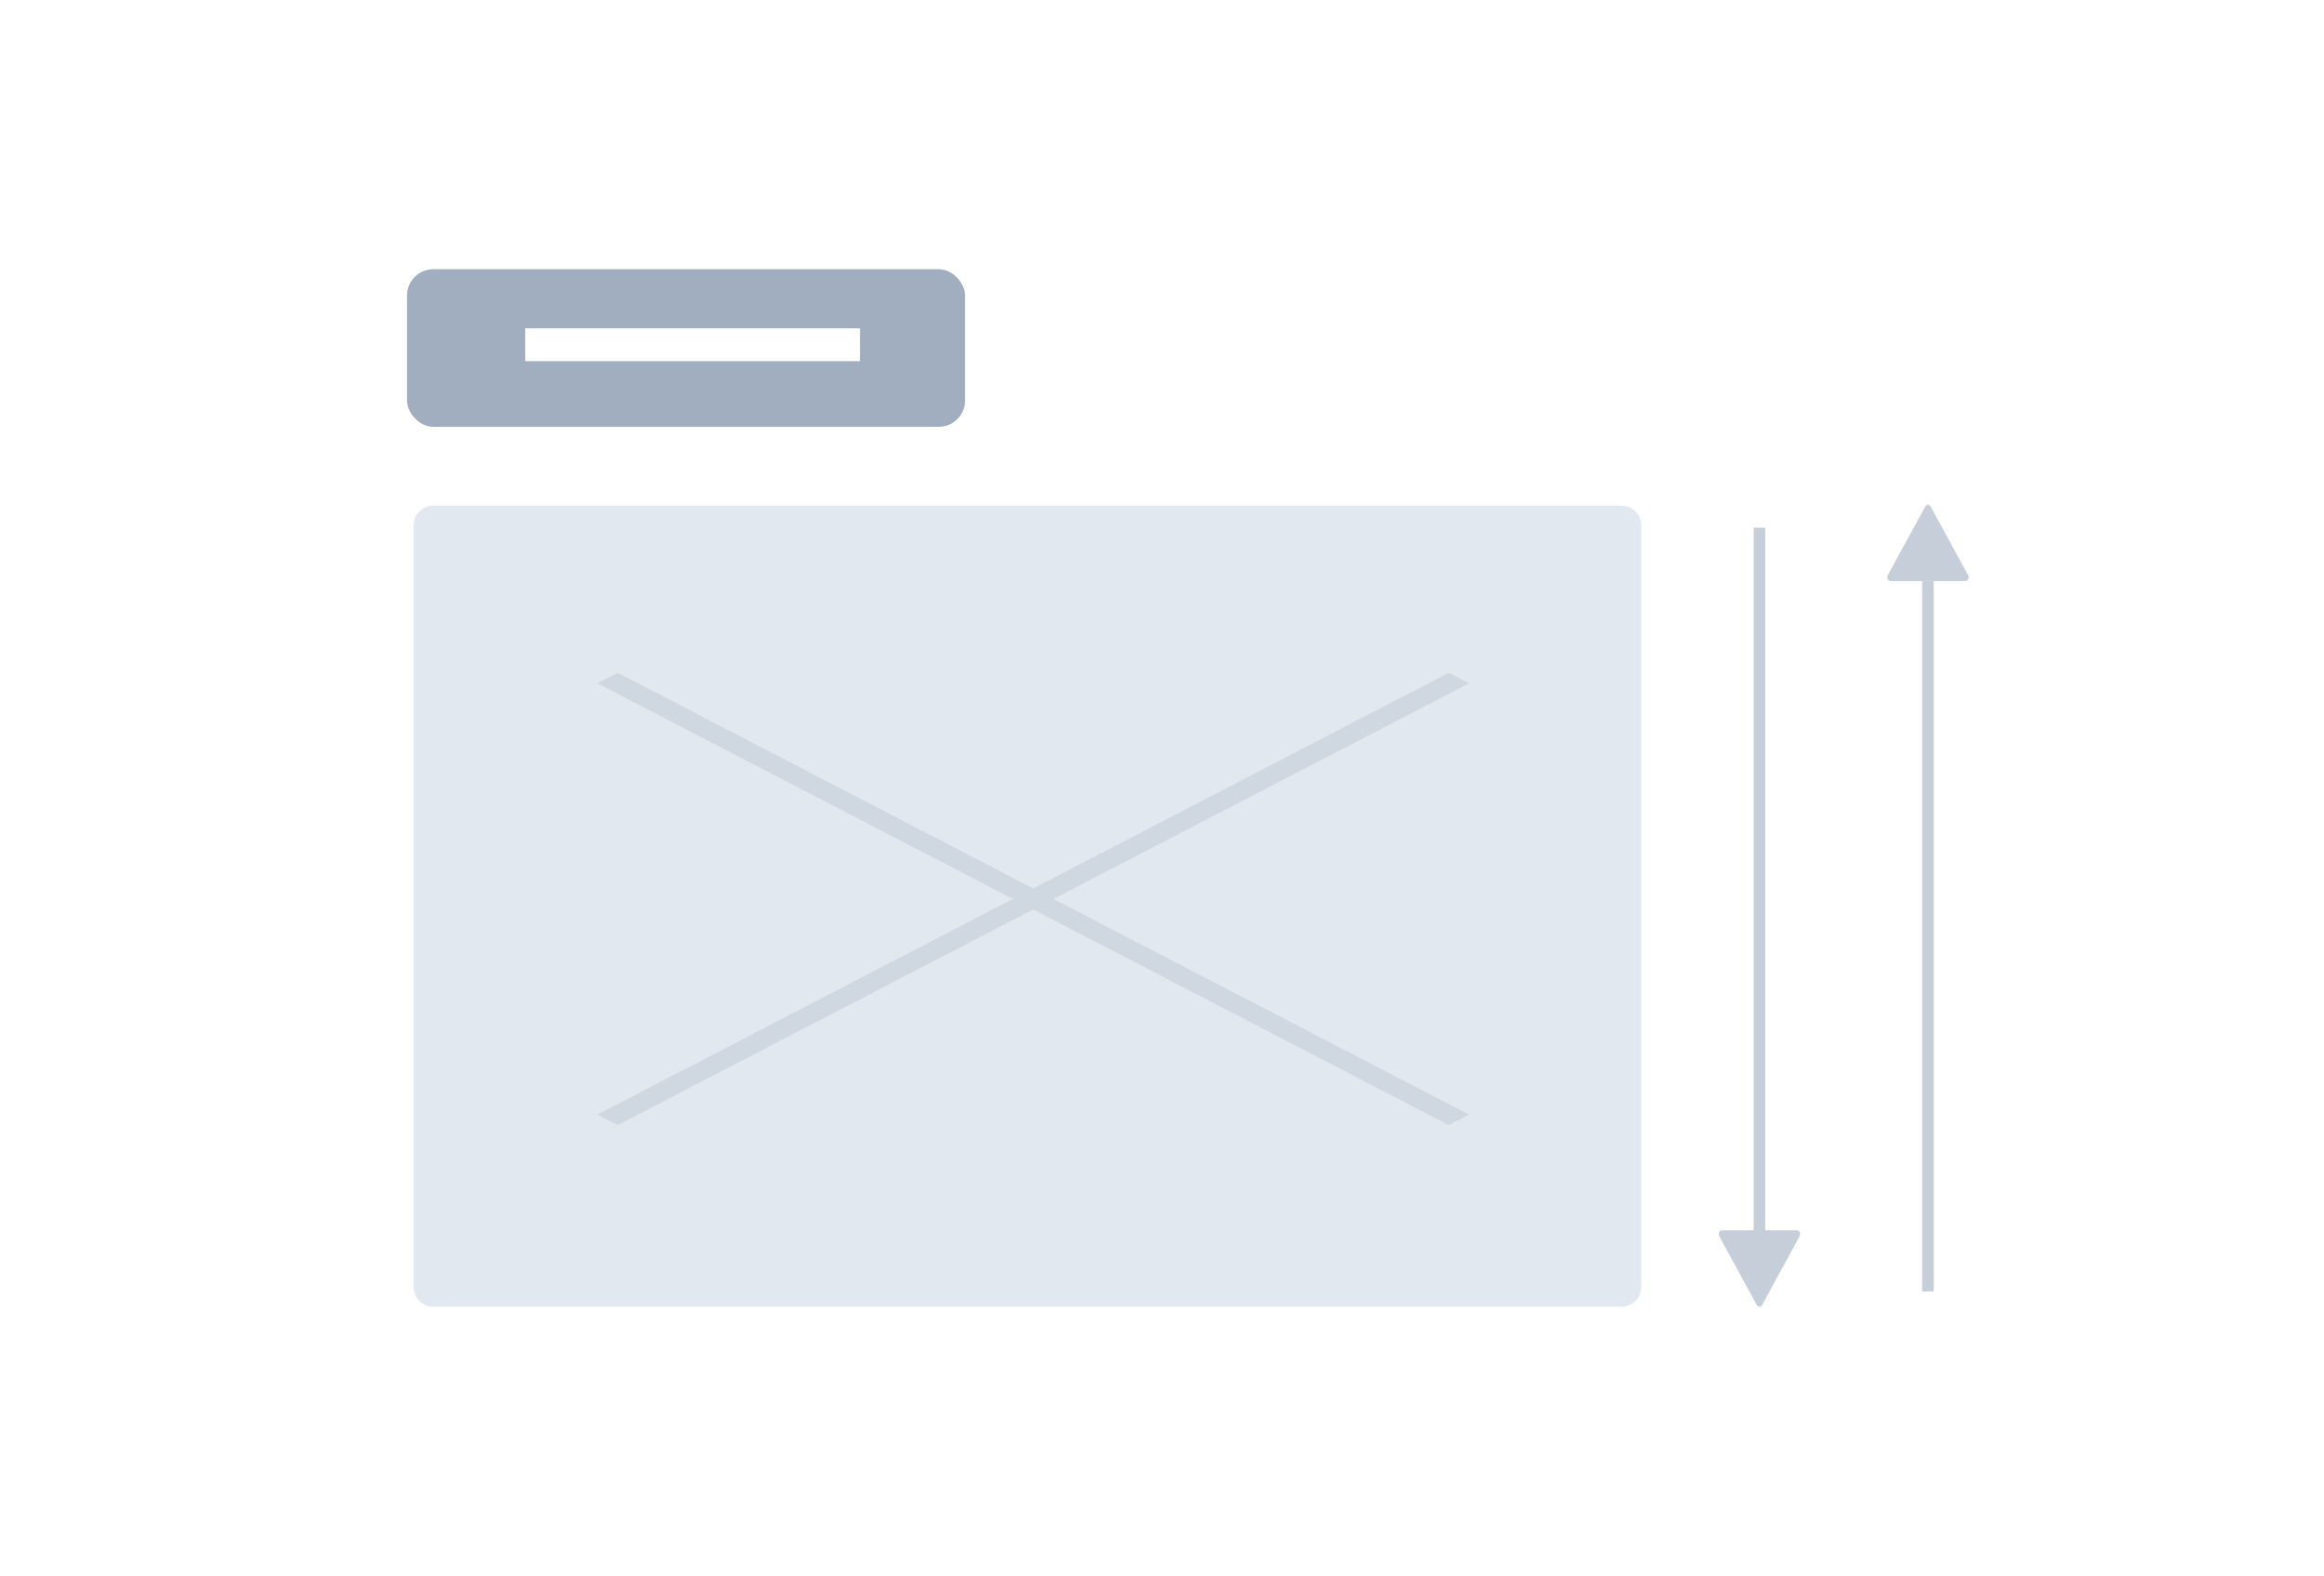 <svg xmlns="http://www.w3.org/2000/svg" width="354" height="240" fill="none" viewBox="0 0 354 240"><rect width="354" height="240" fill="#fff"/><path fill="#E2E8F0" d="M247 77H66C64.343 77 63 78.343 63 80V196C63 197.657 64.343 199 66 199H247C248.657 199 250 197.657 250 196V80C250 78.343 248.657 77 247 77Z"/><path fill="#A0AEC0" fill-rule="evenodd" d="M160.466 136.902L223.755 104.065L220.669 102.464L157.38 135.301L94.091 102.464L91.005 104.065L154.294 136.902L91.005 169.74L94.091 171.341L157.38 138.504L220.669 171.341L223.755 169.74L160.466 136.902Z" clip-rule="evenodd" opacity=".3"/><rect width="85" height="24" x="62" y="41" fill="#A0AEC0" rx="4"/><path fill="#A0AEC0" fill-rule="evenodd" d="M268.89 80.365H267.12V187.369H262.286C262.2 187.369 262.116 187.398 262.042 187.452C261.968 187.506 261.907 187.584 261.866 187.677C261.826 187.77 261.806 187.874 261.811 187.979C261.815 188.085 261.842 188.187 261.89 188.274L267.609 198.757C267.655 198.833 267.715 198.894 267.783 198.936C267.852 198.978 267.928 199 268.005 199C268.082 199 268.158 198.978 268.227 198.936C268.296 198.894 268.356 198.833 268.402 198.757L274.121 188.274C274.168 188.186 274.196 188.085 274.2 187.979C274.204 187.874 274.184 187.77 274.143 187.677C274.103 187.584 274.042 187.506 273.968 187.452C273.895 187.398 273.81 187.369 273.724 187.369H268.89V80.365Z" clip-rule="evenodd" opacity=".6"/><path fill="#A0AEC0" fill-rule="evenodd" d="M287.951 88.49H299.389C299.475 88.49 299.56 88.461 299.633 88.407C299.707 88.353 299.768 88.276 299.809 88.183C299.849 88.09 299.869 87.986 299.865 87.881C299.86 87.775 299.833 87.674 299.785 87.586L294.067 77.118C294.021 77.043 293.961 76.982 293.892 76.94C293.823 76.898 293.747 76.876 293.67 76.876C293.593 76.876 293.517 76.898 293.448 76.94C293.379 76.982 293.32 77.043 293.274 77.118L287.555 87.586C287.507 87.674 287.48 87.775 287.476 87.881C287.472 87.986 287.491 88.09 287.532 88.183C287.572 88.276 287.633 88.353 287.707 88.407C287.781 88.461 287.865 88.49 287.951 88.49ZM294.555 88.507H292.785V196.674H294.555V88.507Z" clip-rule="evenodd" opacity=".6"/><rect width="51" height="5" x="80" y="50" fill="#fff"/></svg>